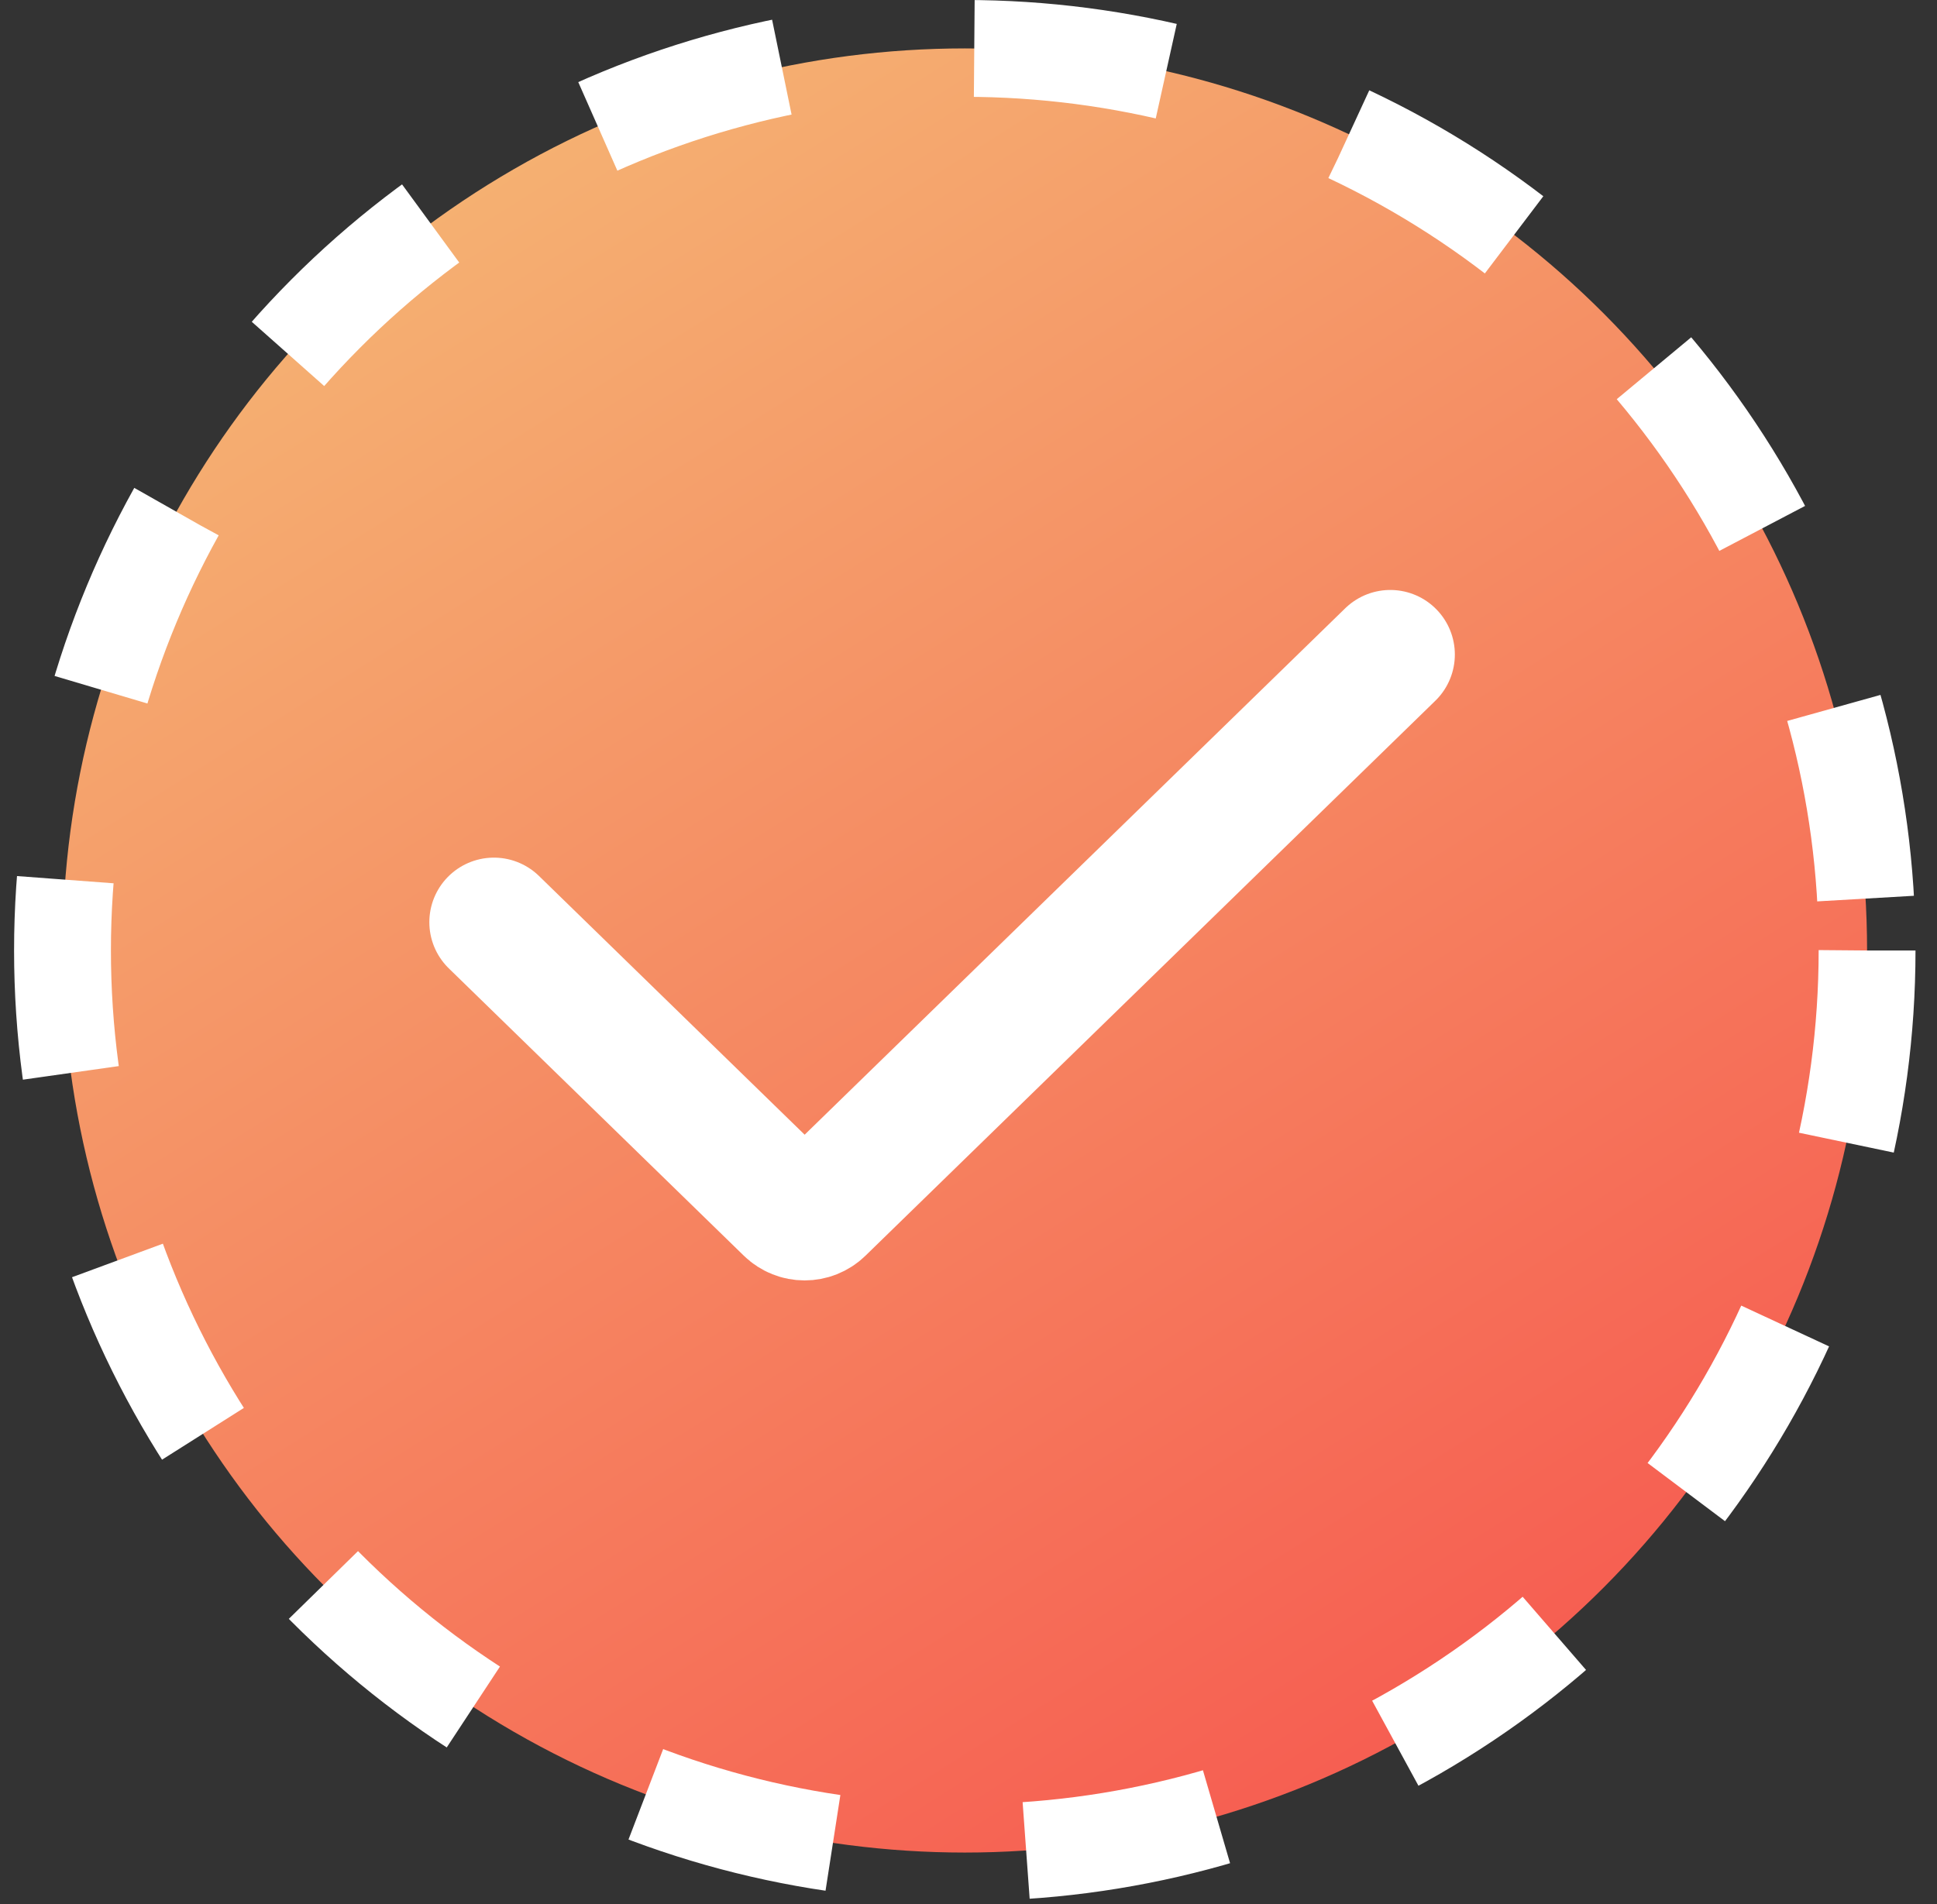 <svg width="60" height="59" viewBox="0 0 60 59" fill="none" xmlns="http://www.w3.org/2000/svg">
<rect x="0" y="0" width="60" height="59" fill="#333333" stroke="none"/>
<circle cx="29.885" cy="29.449" r="27.949" fill="url(#paint0_linear_8966_2025)" stroke="white" stroke-width="3" stroke-dasharray="6 6"/>
<path d="M15.299 28.572L24.436 37.473C24.708 37.738 25.141 37.738 25.413 37.473L43.065 20.279" stroke="white" stroke-width="4" stroke-linecap="round"/>
<defs>
<linearGradient id="paint0_linear_8966_2025" x1="46.802" y1="53.05" x2="16.1" y2="4.177" gradientUnits="userSpaceOnUse">
<stop stop-color="#F65D51"/>
<stop offset="1" stop-color="#F5B172"/>
</linearGradient>
</defs>
</svg>
